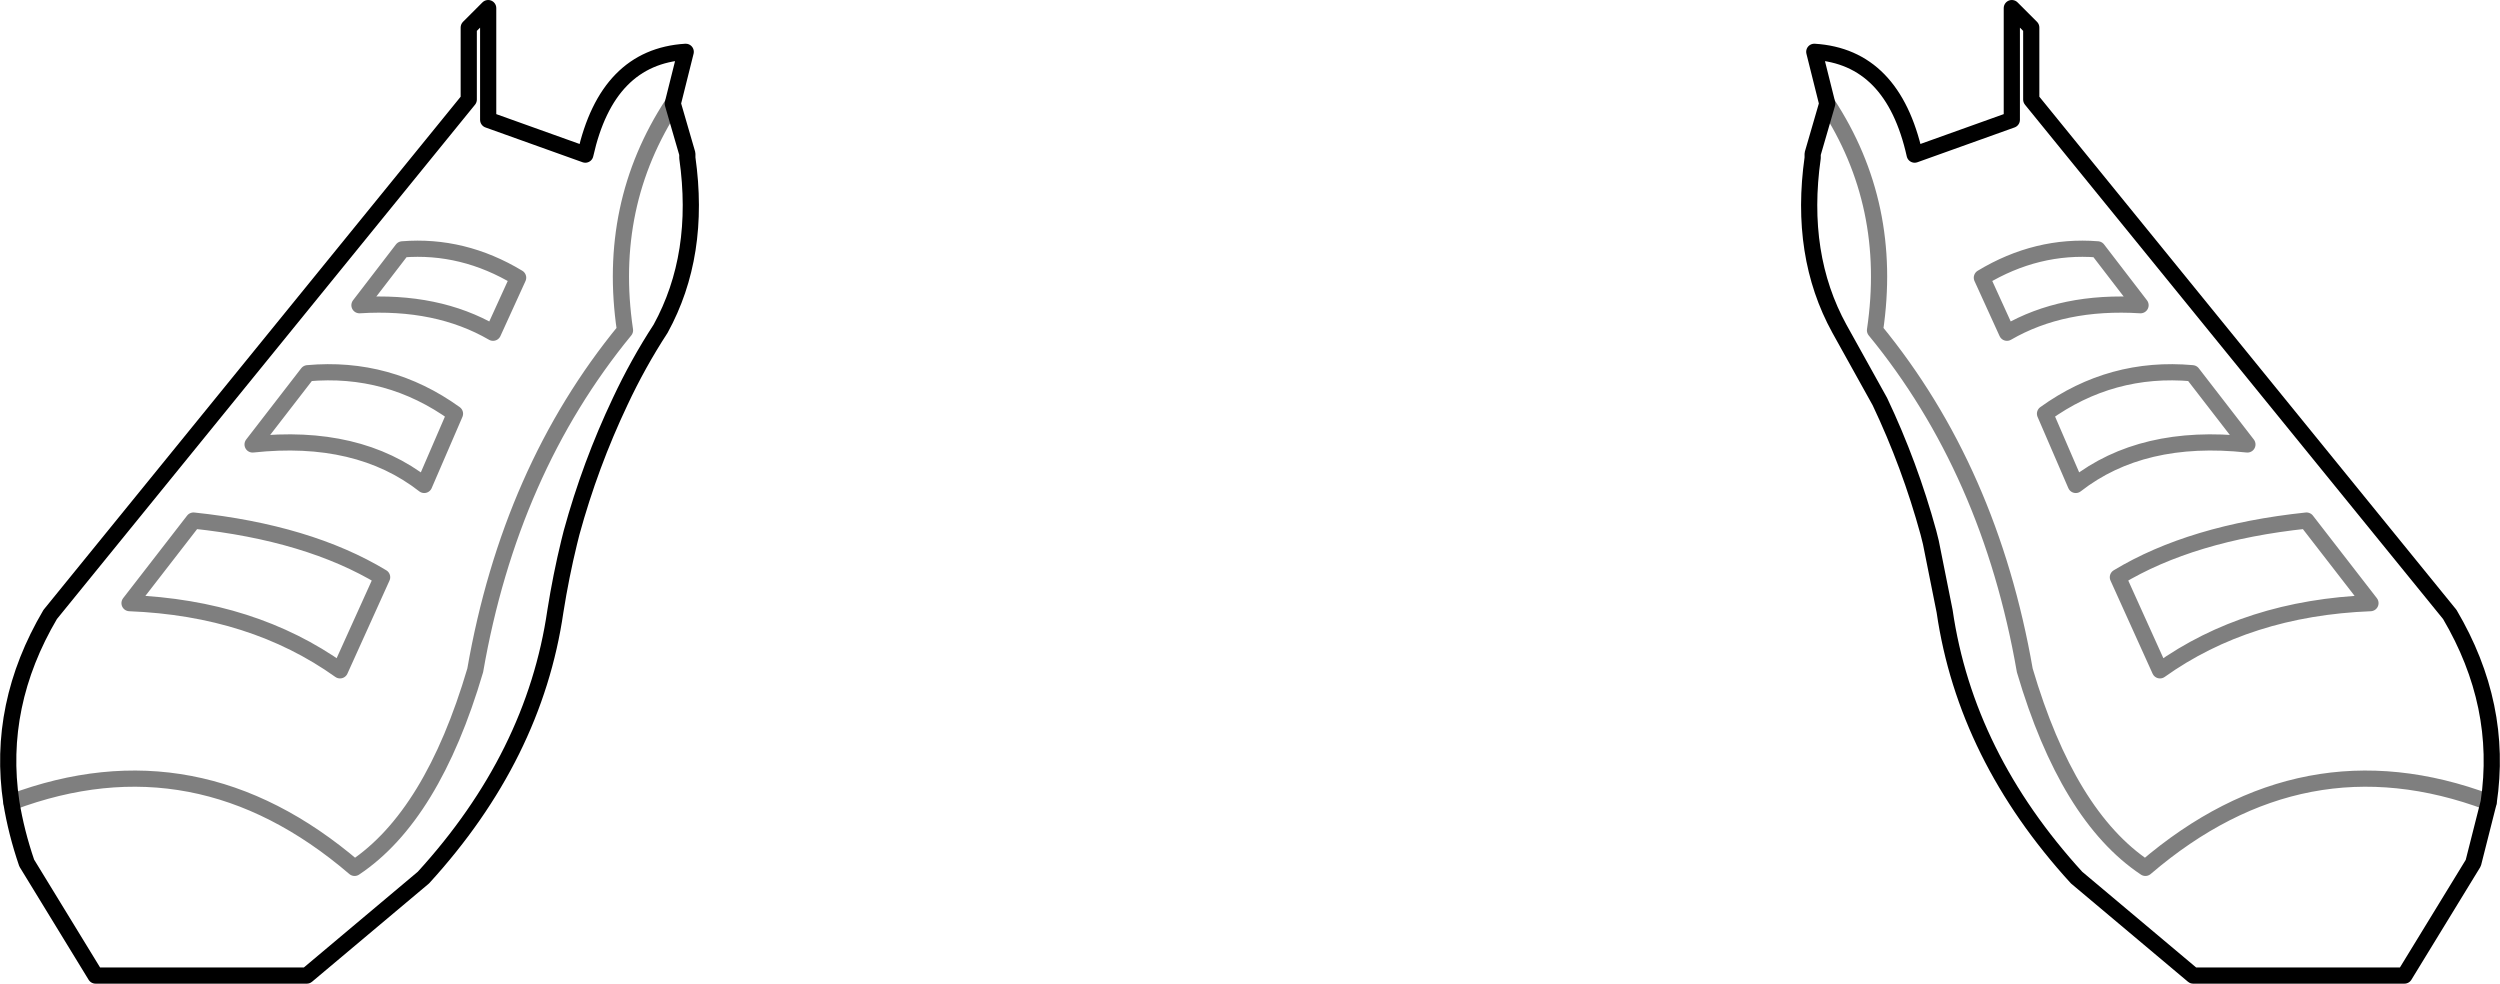 <?xml version="1.0" encoding="UTF-8" standalone="no"?>
<svg xmlns:xlink="http://www.w3.org/1999/xlink" height="60.75px" width="154.4px" xmlns="http://www.w3.org/2000/svg">
  <g transform="matrix(1.0, 0.0, 0.0, 1.0, -322.6, -499.75)">
    <path d="M365.05 509.5 Q365.9 515.5 363.4 520.05 362.0 522.2 360.9 524.55 359.05 528.45 357.9 532.65 L357.75 533.25 Q357.25 535.3 356.9 537.5 355.6 546.45 348.75 553.95 L341.55 560.0 328.5 560.0 324.25 553.05 Q323.6 551.15 323.3 549.3 322.4 543.3 325.7 537.7 L351.55 505.9 351.55 501.45 352.75 500.25 352.75 507.15 358.75 509.3 Q360.1 503.25 364.95 502.95 L364.15 506.15 365.05 509.25 365.05 509.5 M476.3 549.3 Q477.2 543.3 473.9 537.7 L448.05 505.9 448.05 501.45 446.85 500.25 446.85 507.15 440.85 509.3 Q439.5 503.25 434.65 502.95 L435.45 506.15 M476.3 549.3 L475.35 553.05 471.1 560.0 458.05 560.0 450.85 553.95 Q444.0 546.45 442.7 537.5 L441.85 533.25 441.7 532.65 Q440.55 528.45 438.7 524.55 L436.2 520.05 Q433.7 515.5 434.55 509.5 L434.55 509.25 435.45 506.15" fill="none" stroke="#000000" stroke-linecap="round" stroke-linejoin="round" stroke-width="1.0"/>
    <path d="M344.8 518.6 Q349.6 518.3 353.05 520.3 L354.6 516.9 Q351.2 514.85 347.45 515.15 L344.8 518.6 M343.6 541.15 L346.2 535.4 Q341.65 532.65 334.55 531.9 L330.6 537.0 Q338.2 537.3 343.6 541.15 M338.2 527.2 Q344.7 526.5 348.8 529.7 L350.7 525.3 Q346.6 522.35 341.6 522.8 L338.2 527.2 M323.3 549.3 Q334.75 545.0 344.5 553.35 349.3 550.15 351.95 541.15 354.1 528.8 361.2 520.15 360.05 512.4 364.15 506.15 M454.8 518.6 Q450.0 518.3 446.55 520.3 L445.0 516.9 Q448.4 514.85 452.15 515.15 L454.8 518.6 M435.45 506.15 Q439.55 512.4 438.4 520.15 445.5 528.8 447.65 541.15 450.3 550.15 455.1 553.35 464.85 545.0 476.3 549.3 M453.4 535.4 Q457.95 532.65 465.05 531.9 L469.0 537.0 Q461.4 537.3 456.0 541.15 L453.4 535.4 M461.4 527.2 Q454.9 526.5 450.8 529.7 L448.9 525.3 Q453.0 522.35 458.0 522.8 L461.4 527.2" fill="none" stroke="#000000" stroke-linecap="round" stroke-linejoin="round" stroke-opacity="0.502" stroke-width="1.0"/>
  </g>
</svg>
